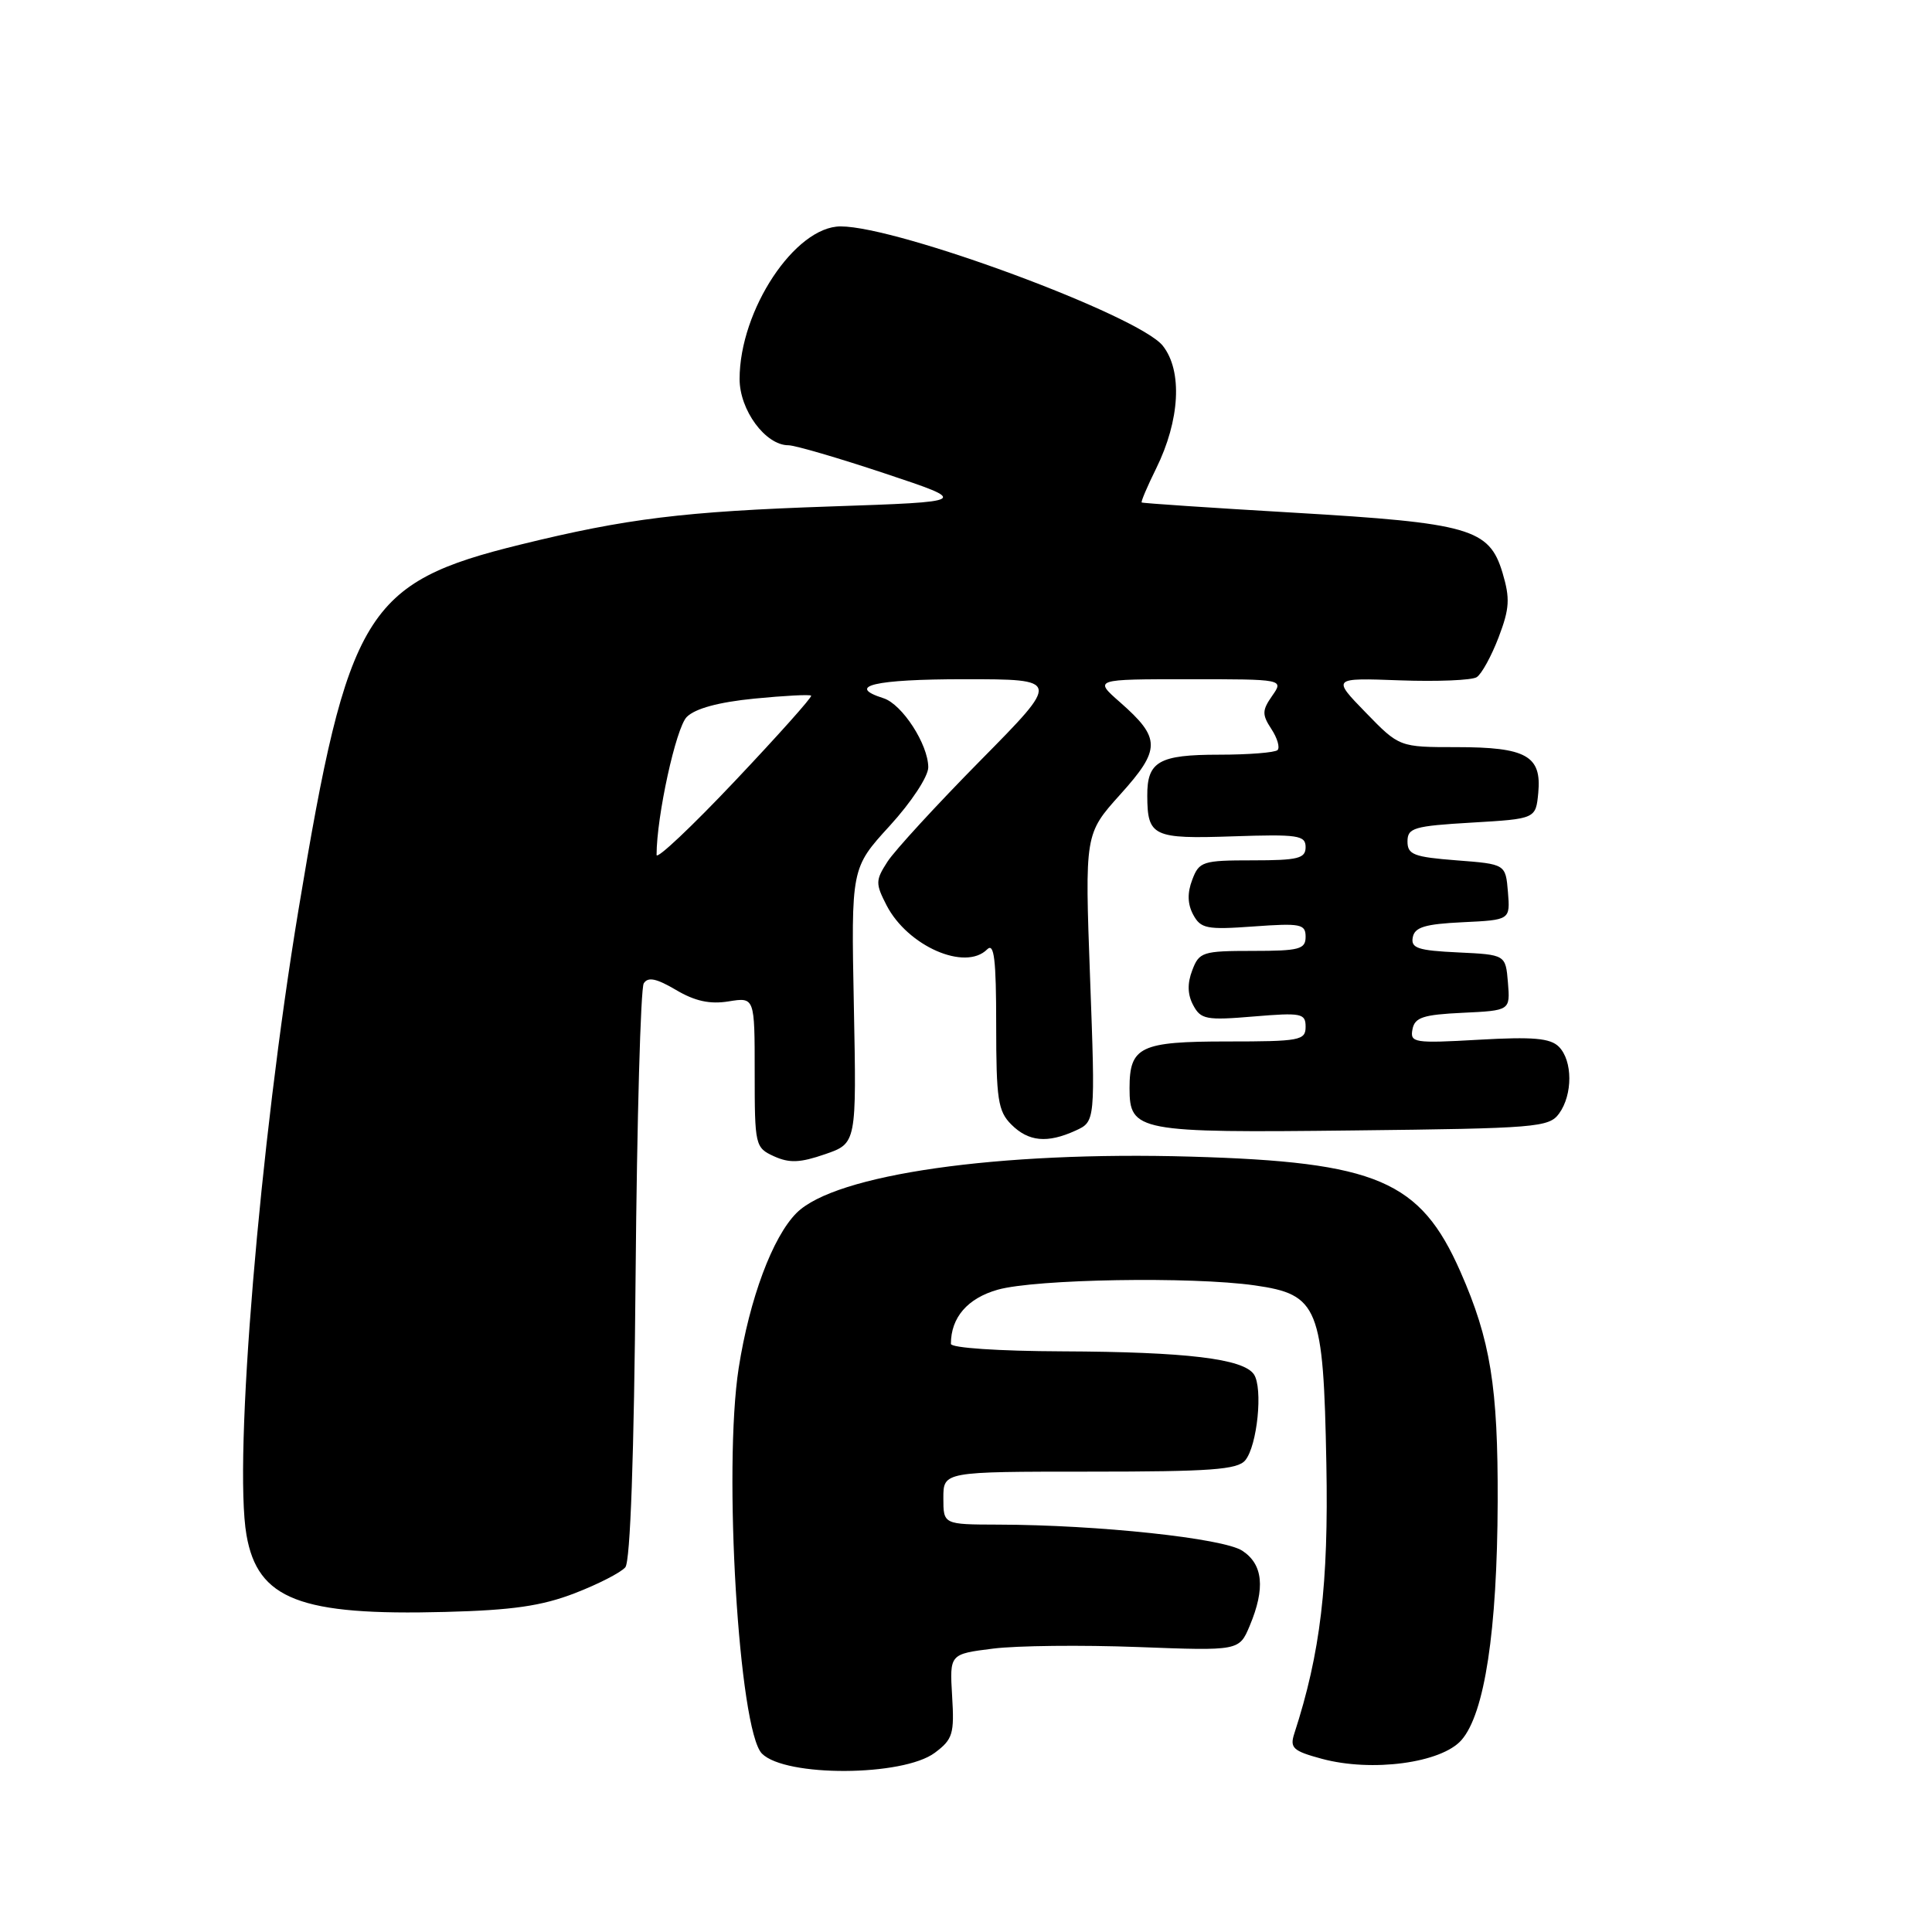 <?xml version="1.0" encoding="UTF-8" standalone="no"?>
<!DOCTYPE svg PUBLIC "-//W3C//DTD SVG 1.1//EN" "http://www.w3.org/Graphics/SVG/1.1/DTD/svg11.dtd" >
<svg xmlns="http://www.w3.org/2000/svg" xmlns:xlink="http://www.w3.org/1999/xlink" version="1.1" viewBox="0 0 256 256">
 <g >
 <path fill="currentColor"
d=" M 123.87 232.25 C 126.25 230.47 126.47 229.75 126.16 224.72 C 125.83 219.17 125.83 219.17 131.58 218.45 C 134.74 218.05 143.37 217.96 150.77 218.24 C 164.20 218.75 164.20 218.75 165.60 215.41 C 167.68 210.44 167.36 207.28 164.61 205.48 C 162.08 203.82 145.48 202.05 132.25 202.02 C 125.00 202.00 125.00 202.00 125.00 198.50 C 125.00 195.00 125.00 195.00 144.38 195.00 C 160.39 195.00 163.97 194.74 165.00 193.50 C 166.60 191.57 167.37 183.92 166.15 182.11 C 164.74 180.03 157.20 179.13 140.75 179.06 C 132.31 179.03 126.00 178.60 126.00 178.07 C 126.00 174.57 128.21 172.02 132.21 170.89 C 137.22 169.48 157.92 169.13 166.26 170.32 C 174.72 171.53 175.36 173.12 175.75 194.00 C 176.05 209.92 174.97 219.03 171.51 229.68 C 170.88 231.61 171.31 232.01 175.15 233.05 C 181.79 234.84 190.98 233.61 193.65 230.57 C 196.72 227.07 198.39 216.11 198.45 199.00 C 198.50 183.75 197.50 177.55 193.51 168.50 C 188.19 156.42 182.45 153.97 157.82 153.26 C 132.28 152.52 110.67 155.60 105.55 160.72 C 102.37 163.90 99.32 172.08 97.88 181.27 C 95.81 194.58 97.90 229.26 100.96 232.36 C 104.06 235.48 119.64 235.41 123.87 232.25 Z  M 76.16 211.11 C 79.27 209.91 82.29 208.36 82.86 207.67 C 83.52 206.87 84.02 192.94 84.22 168.96 C 84.40 148.36 84.89 130.96 85.30 130.30 C 85.86 129.41 86.97 129.64 89.57 131.17 C 92.08 132.66 94.07 133.09 96.54 132.69 C 100.00 132.13 100.00 132.13 100.00 142.08 C 100.00 151.81 100.06 152.07 102.57 153.22 C 104.61 154.14 106.02 154.08 109.32 152.94 C 113.50 151.50 113.50 151.50 113.14 133.26 C 112.78 115.02 112.78 115.02 117.89 109.43 C 120.76 106.29 123.00 102.89 123.00 101.67 C 122.99 98.63 119.54 93.31 117.07 92.52 C 112.00 90.91 115.87 90.00 127.77 90.00 C 140.54 90.00 140.54 90.00 129.93 100.75 C 124.10 106.66 118.55 112.70 117.60 114.17 C 116.00 116.65 115.99 117.07 117.48 119.97 C 120.28 125.37 127.89 128.71 130.80 125.80 C 131.73 124.87 132.00 127.09 132.00 135.80 C 132.00 145.67 132.24 147.24 134.00 149.00 C 136.28 151.28 138.77 151.52 142.52 149.81 C 145.14 148.61 145.14 148.61 144.44 129.56 C 143.74 110.50 143.74 110.50 148.44 105.27 C 153.84 99.28 153.83 97.82 148.42 93.06 C 144.93 90.00 144.93 90.00 157.52 90.00 C 170.11 90.00 170.11 90.00 168.57 92.20 C 167.23 94.12 167.21 94.68 168.46 96.59 C 169.25 97.79 169.62 99.05 169.28 99.39 C 168.94 99.72 165.46 100.00 161.53 100.00 C 153.56 100.00 151.99 100.90 152.02 105.45 C 152.04 110.83 152.78 111.18 163.36 110.82 C 172.00 110.53 173.00 110.68 173.00 112.25 C 173.00 113.75 172.00 114.00 165.98 114.00 C 159.35 114.00 158.89 114.15 157.98 116.57 C 157.31 118.31 157.35 119.79 158.10 121.19 C 159.10 123.05 159.89 123.21 166.10 122.76 C 172.35 122.31 173.00 122.44 173.00 124.13 C 173.00 125.78 172.17 126.00 165.98 126.00 C 159.35 126.00 158.89 126.15 157.98 128.57 C 157.31 130.31 157.35 131.79 158.11 133.20 C 159.11 135.08 159.84 135.22 166.11 134.69 C 172.46 134.16 173.00 134.27 173.00 136.06 C 173.00 137.86 172.23 138.00 162.62 138.00 C 151.09 138.00 149.67 138.68 149.67 144.19 C 149.67 149.92 150.72 150.12 179.33 149.79 C 203.56 149.52 205.25 149.38 206.58 147.56 C 208.41 145.05 208.40 140.54 206.55 138.69 C 205.41 137.56 203.13 137.36 195.95 137.77 C 187.36 138.26 186.82 138.17 187.16 136.39 C 187.46 134.81 188.56 134.45 193.82 134.20 C 200.11 133.90 200.11 133.90 199.81 130.20 C 199.50 126.50 199.50 126.50 193.19 126.20 C 187.87 125.95 186.92 125.63 187.20 124.20 C 187.45 122.85 188.83 122.44 193.82 122.20 C 200.11 121.90 200.11 121.90 199.81 118.20 C 199.50 114.50 199.50 114.50 193.00 114.00 C 187.33 113.56 186.50 113.24 186.50 111.50 C 186.50 109.70 187.33 109.45 195.00 109.00 C 203.50 108.50 203.50 108.50 203.83 105.04 C 204.29 100.15 202.23 99.00 193.02 99.00 C 185.42 99.00 185.42 99.00 180.96 94.41 C 176.50 89.82 176.50 89.82 185.50 90.15 C 190.45 90.33 195.03 90.14 195.67 89.73 C 196.32 89.32 197.62 86.94 198.57 84.46 C 200.03 80.62 200.11 79.32 199.09 75.89 C 197.33 70.04 194.75 69.30 171.40 67.93 C 160.45 67.29 151.40 66.68 151.28 66.58 C 151.16 66.48 152.02 64.46 153.19 62.09 C 156.35 55.69 156.71 49.15 154.08 45.82 C 150.91 41.81 119.04 30.00 111.39 30.00 C 105.35 30.00 98.00 41.10 98.00 50.22 C 98.00 54.35 101.43 59.00 104.47 59.00 C 105.33 59.00 111.09 60.68 117.27 62.74 C 128.50 66.48 128.50 66.48 110.00 67.11 C 90.59 67.77 83.01 68.71 69.00 72.15 C 48.45 77.19 46.10 81.04 39.56 120.50 C 34.41 151.54 30.92 193.42 32.66 203.40 C 34.14 211.93 39.76 214.10 59.00 213.59 C 67.90 213.36 71.78 212.80 76.16 211.11 Z  M 87.00 113.28 C 87.00 108.17 89.57 96.43 91.00 95.00 C 92.12 93.88 95.21 93.04 99.95 92.57 C 103.94 92.18 107.32 92.00 107.48 92.18 C 107.64 92.36 103.10 97.44 97.38 103.49 C 91.67 109.53 87.00 113.94 87.00 113.28 Z "/>
</g>
</svg>